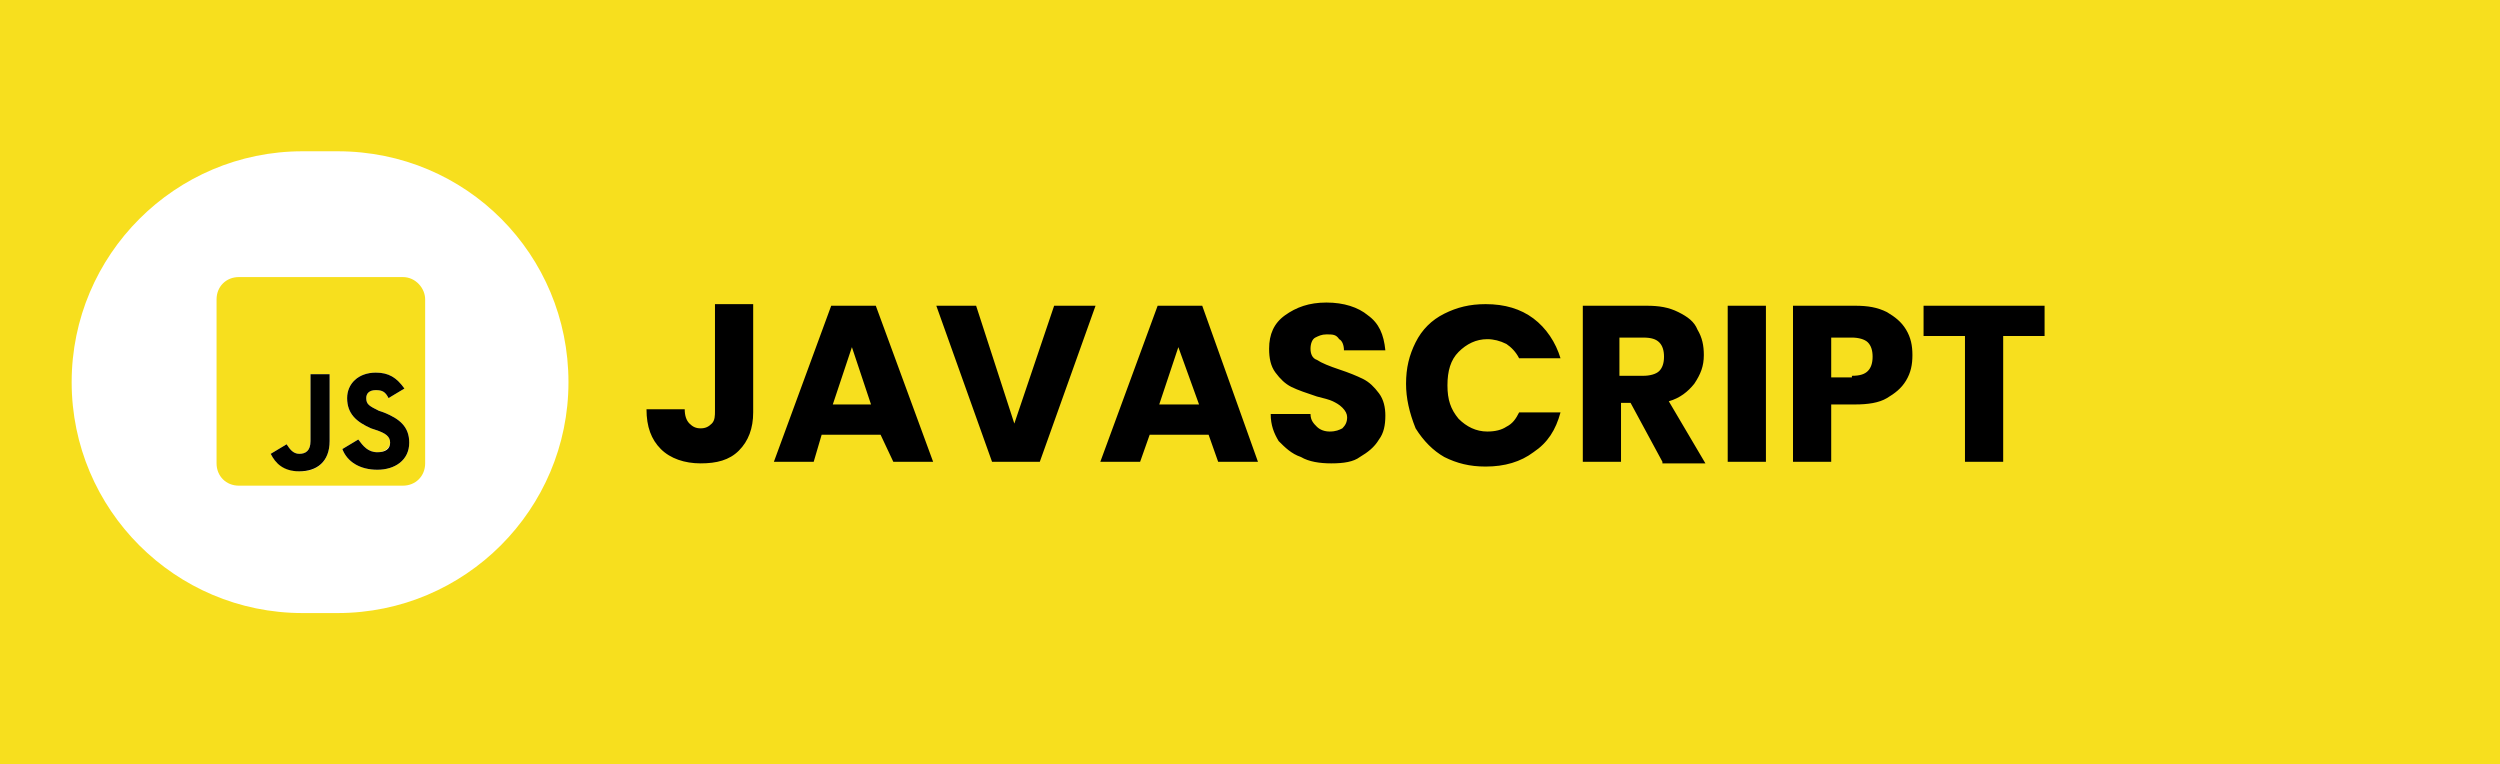 <?xml version="1.0" encoding="utf-8"?>
<!-- Generator: Adobe Illustrator 27.0.0, SVG Export Plug-In . SVG Version: 6.00 Build 0)  -->
<svg version="1.1" id="Layer_1" xmlns="http://www.w3.org/2000/svg" xmlns:xlink="http://www.w3.org/1999/xlink" x="0px" y="0px"
	 viewBox="0 0 157 48" style="enable-background:new 0 0 157 48;" xml:space="preserve">
<style type="text/css">
	.st0{fill:#F7DF1E;}
	.st1{fill:#FFFFFF;}
</style>
<path class="st0" d="M157,0H0v48h157V0z"/>
<path d="M47.3,19.2v6.7c0,1-0.3,1.8-0.9,2.4c-0.6,0.6-1.4,0.8-2.4,0.8c-1,0-1.9-0.3-2.5-0.9c-0.6-0.6-0.9-1.4-0.9-2.5H43
	c0,0.4,0.1,0.7,0.3,0.9c0.2,0.2,0.4,0.3,0.7,0.3c0.3,0,0.5-0.1,0.7-0.3c0.2-0.2,0.2-0.5,0.2-0.8v-6.7H47.3z M55.3,27.3h-3.7L51.1,29
	h-2.5l3.6-9.8h2.8l3.6,9.8h-2.5L55.3,27.3z M54.7,25.4l-1.2-3.6l-1.2,3.6H54.7z M68.8,19.2L65.3,29h-3l-3.5-9.8h2.5l2.4,7.4l2.5-7.4
	H68.8z M75.9,27.3h-3.7L71.6,29h-2.5l3.6-9.8h2.8L79,29h-2.5L75.9,27.3z M75.3,25.4L74,21.8l-1.2,3.6H75.3z M83.6,29.1
	c-0.7,0-1.4-0.1-1.9-0.4c-0.6-0.2-1-0.6-1.4-1c-0.3-0.5-0.5-1-0.5-1.7h2.5c0,0.4,0.2,0.6,0.4,0.8c0.2,0.2,0.5,0.3,0.8,0.3
	c0.4,0,0.6-0.1,0.8-0.2c0.2-0.2,0.3-0.4,0.3-0.7c0-0.2-0.1-0.4-0.3-0.6c-0.2-0.2-0.4-0.3-0.6-0.4c-0.2-0.1-0.6-0.2-1-0.3
	c-0.6-0.2-1.2-0.4-1.6-0.6c-0.4-0.2-0.7-0.5-1-0.9s-0.4-0.9-0.4-1.5c0-0.9,0.3-1.6,1-2.1c0.7-0.5,1.5-0.8,2.6-0.8
	c1.1,0,2,0.3,2.6,0.8c0.7,0.5,1,1.2,1.1,2.2h-2.6c0-0.3-0.1-0.6-0.3-0.7C83.9,21,83.7,21,83.3,21c-0.3,0-0.5,0.1-0.7,0.2
	c-0.2,0.1-0.3,0.4-0.3,0.7c0,0.3,0.1,0.6,0.4,0.7c0.3,0.2,0.8,0.4,1.4,0.6c0.6,0.2,1.1,0.4,1.5,0.6c0.4,0.2,0.7,0.5,1,0.9
	c0.3,0.4,0.4,0.9,0.4,1.4c0,0.6-0.1,1.1-0.4,1.5c-0.3,0.5-0.7,0.8-1.2,1.1C85,29,84.4,29.1,83.6,29.1z M88.3,24.1
	c0-1,0.2-1.8,0.6-2.6c0.4-0.8,1-1.4,1.8-1.8c0.8-0.4,1.6-0.6,2.6-0.6c1.2,0,2.2,0.3,3,0.9c0.8,0.6,1.4,1.5,1.7,2.5h-2.6
	c-0.2-0.4-0.5-0.7-0.8-0.9c-0.4-0.2-0.8-0.3-1.2-0.3c-0.7,0-1.3,0.3-1.8,0.8c-0.5,0.5-0.7,1.2-0.7,2.1s0.2,1.5,0.7,2.1
	c0.5,0.5,1.1,0.8,1.8,0.8c0.5,0,0.9-0.1,1.2-0.3c0.4-0.2,0.6-0.5,0.8-0.9h2.6c-0.3,1.1-0.8,1.9-1.7,2.5c-0.8,0.6-1.8,0.9-3,0.9
	c-1,0-1.8-0.2-2.6-0.6c-0.7-0.4-1.3-1-1.8-1.8C88.5,25.9,88.3,25,88.3,24.1z M104.4,29l-2-3.7h-0.6V29h-2.4v-9.8h4
	c0.8,0,1.4,0.1,2,0.4c0.6,0.3,1,0.6,1.2,1.1c0.3,0.5,0.4,1,0.4,1.6c0,0.7-0.2,1.2-0.6,1.8c-0.4,0.5-0.9,0.9-1.6,1.1l2.3,3.9H104.4z
	 M101.7,23.6h1.5c0.4,0,0.8-0.1,1-0.3c0.2-0.2,0.3-0.5,0.3-0.9c0-0.4-0.1-0.7-0.3-0.9c-0.2-0.2-0.5-0.3-1-0.3h-1.5V23.6z
	 M110.9,19.2V29h-2.4v-9.8H110.9z M120.1,22.3c0,0.6-0.1,1.1-0.4,1.6c-0.3,0.5-0.7,0.8-1.2,1.1c-0.5,0.3-1.2,0.4-2,0.4H115V29h-2.4
	v-9.8h3.9c0.8,0,1.4,0.1,2,0.4c0.5,0.3,0.9,0.6,1.2,1.1C120,21.2,120.1,21.7,120.1,22.3z M116.3,23.6c0.5,0,0.8-0.1,1-0.3
	c0.2-0.2,0.3-0.5,0.3-0.9s-0.1-0.7-0.3-0.9c-0.2-0.2-0.6-0.3-1-0.3H115v2.5H116.3z M128.4,19.2v1.9h-2.6V29h-2.4v-7.9h-2.6v-1.9
	H128.4z"/>
<path class="st1" d="M21.2,9.5H19C11,9.5,4.5,16,4.5,24S11,38.5,19,38.5h2.2c8,0,14.5-6.5,14.5-14.5S29.3,9.5,21.2,9.5z"/>
<path class="st0" d="M25.3,17.4H15c-0.8,0-1.4,0.6-1.4,1.4v10.3c0,0.8,0.6,1.4,1.4,1.4h10.3c0.8,0,1.4-0.6,1.4-1.4V18.8
	C26.7,18.1,26.1,17.4,25.3,17.4z M20.7,27.7c0,1.3-0.8,1.9-1.8,1.9c-1,0-1.6-0.5-1.9-1.1l1-0.6c0.2,0.3,0.4,0.6,0.8,0.6
	c0.4,0,0.7-0.2,0.7-0.8v-4.2h1.2V27.7z M23.7,29.5c-1.1,0-1.9-0.5-2.2-1.3l1-0.6c0.3,0.4,0.6,0.8,1.2,0.8c0.5,0,0.8-0.3,0.8-0.6
	c0-0.4-0.3-0.6-0.9-0.8l-0.3-0.1c-0.9-0.4-1.5-0.9-1.5-1.9c0-0.9,0.7-1.6,1.8-1.6c0.8,0,1.3,0.3,1.8,1l-1,0.6
	c-0.2-0.4-0.4-0.5-0.8-0.5c-0.4,0-0.6,0.2-0.6,0.5c0,0.4,0.2,0.5,0.8,0.8l0.3,0.1c1,0.4,1.6,0.9,1.6,1.9
	C25.7,28.9,24.8,29.5,23.7,29.5z"/>
<path d="M19.5,23.5h1.2v4.2c0,1.3-0.8,1.9-1.9,1.9c-1,0-1.5-0.5-1.8-1.1l1-0.6c0.2,0.3,0.4,0.6,0.8,0.6c0.4,0,0.7-0.2,0.7-0.8V23.5z
	"/>
<path d="M25.7,27.8c0,1.1-0.9,1.7-2,1.7c-1.1,0-1.9-0.5-2.2-1.3l1-0.6c0.3,0.4,0.6,0.8,1.2,0.8c0.5,0,0.8-0.2,0.8-0.6
	c0-0.4-0.3-0.6-0.9-0.8l-0.3-0.1c-0.9-0.4-1.5-0.9-1.5-1.9c0-0.9,0.7-1.6,1.8-1.6c0.8,0,1.3,0.3,1.8,1l-1,0.6
	c-0.2-0.4-0.4-0.5-0.8-0.5c-0.4,0-0.6,0.2-0.6,0.5c0,0.4,0.2,0.5,0.8,0.8l0.3,0.1C25.1,26.3,25.7,26.8,25.7,27.8z"/>
</svg>

